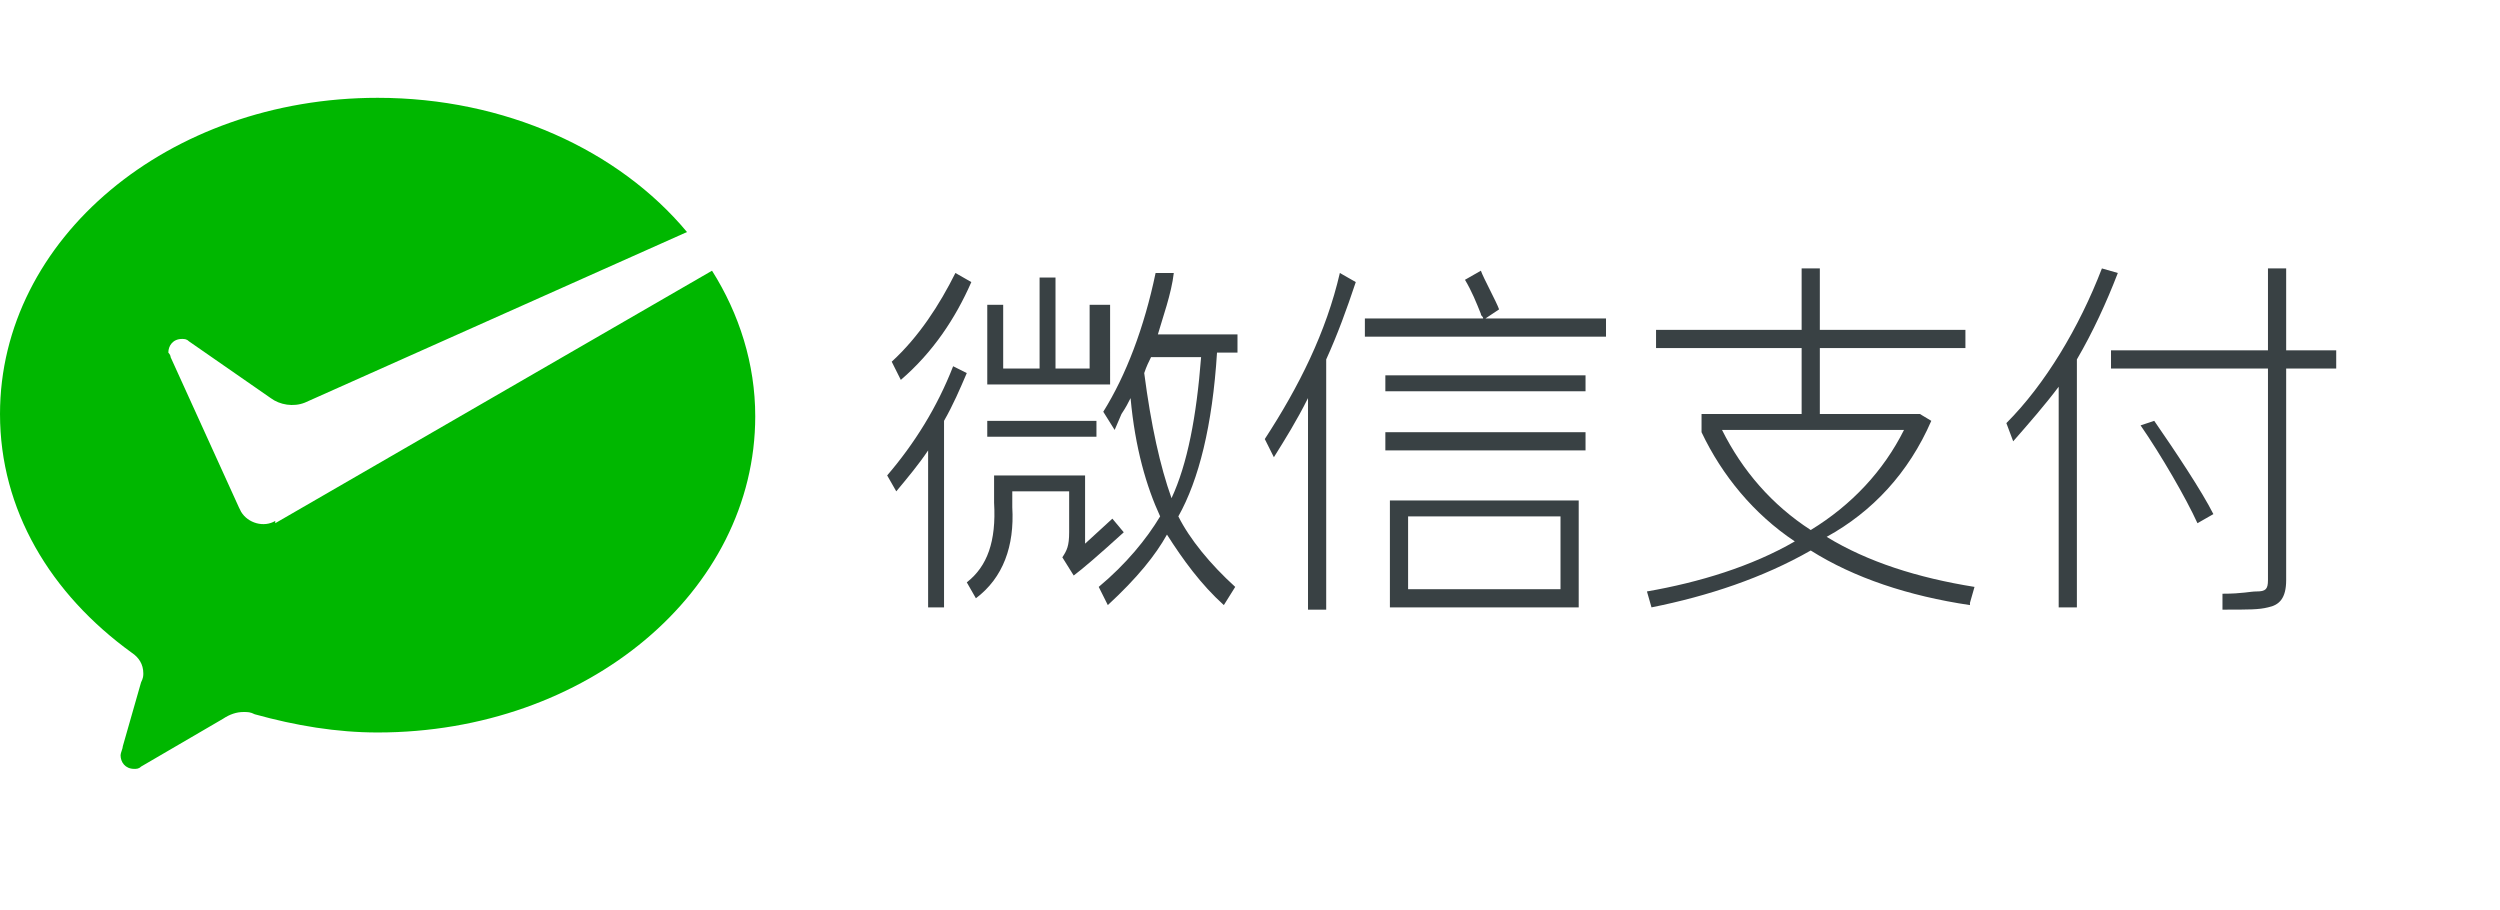 <?xml version="1.0" encoding="utf-8"?>
<!-- Generator: Adobe Illustrator 19.0.0, SVG Export Plug-In . SVG Version: 6.00 Build 0)  -->
<svg version="1.1" id="图层_1" xmlns="http://www.w3.org/2000/svg" xmlns:xlink="http://www.w3.org/1999/xlink" x="0px" y="0px"
	 viewBox="-7882 2857.2 109.9 40" style="enable-background:new -7882 2857.2 109.9 40;" xml:space="preserve">
<style type="text/css">
	.st0{fill:#00B700;}
	.st1{fill:#394144;}
</style>
<path class="st0" d="M-7869.9,2880.1c-0.5,0.3-1.2,0.1-1.5-0.4l-0.1-0.2l-3-6.6c0-0.1-0.1-0.2-0.1-0.2c0-0.3,0.2-0.6,0.6-0.6
	c0,0,0,0,0,0c0.1,0,0.2,0,0.3,0.1l3.6,2.5c0.4,0.3,1,0.4,1.5,0.2l16.8-7.5c-3-3.6-8-5.9-13.6-5.9c-9.2,0-16.6,6.2-16.6,13.9
	c0,4.2,2.2,7.9,5.8,10.5c0.3,0.2,0.5,0.5,0.5,0.9c0,0.1,0,0.2-0.1,0.4l-0.8,2.8c0,0.1-0.1,0.3-0.1,0.4c0,0.3,0.2,0.6,0.6,0.6
	c0.1,0,0.2,0,0.3-0.1l3.6-2.1c0.3-0.2,0.6-0.3,0.9-0.3c0.2,0,0.3,0,0.5,0.1c1.8,0.5,3.6,0.8,5.4,0.8c9.2,0,16.6-6.2,16.6-13.9
	c0-2.3-0.7-4.5-1.9-6.4l-19.2,11.1L-7869.9,2880.1L-7869.9,2880.1z"/>
<path class="st1" d="M-7821.1,2873.7h8.8v0.7h-8.8V2873.7 M-7821.1,2876.2h8.8v0.8h-8.8V2876.2 M-7820.9,2883.9h8.3v-4.7h-8.3
	V2883.9 M-7820.1,2879.9h6.7v3.2h-6.7V2879.9 M-7826.4,2876.5l0.4,0.8c0.5-0.8,1-1.6,1.5-2.6v9.3h0.8v-11c0.5-1.1,0.9-2.2,1.3-3.4
	l-0.7-0.4C-7823.7,2871.8-7824.9,2874.2-7826.4,2876.5z M-7816.7,2871.2l0.6-0.4c-0.1-0.3-0.7-1.4-0.8-1.7l-0.7,0.4
	c0.3,0.5,0.5,1,0.7,1.5c0,0.1,0.1,0.1,0.1,0.2h-5.2v0.8h10.6v-0.8H-7816.7 M-7833.4,2870.6h-0.7v2.8h-1.5v-4h-0.7v4h-1.6v-2.8h-0.7
	v3.5h5.4V2870.6 M-7838.6,2875.7h4.8v0.7h-4.8V2875.7 M-7833.1,2880l-1.2,1.1v-3h-4v1.2c0.1,1.7-0.3,2.8-1.2,3.5l0.4,0.7
	c1.2-0.9,1.7-2.3,1.6-4v-0.7h2.5v1.8c0,0.6-0.1,0.8-0.3,1.1l0.5,0.8c0.4-0.3,1.1-0.9,2.2-1.9L-7833.1,2880 M-7839.3,2869.6l-0.7-0.4
	c-0.7,1.4-1.6,2.8-2.8,3.9l0.4,0.8C-7841,2872.7-7840,2871.2-7839.3,2869.6 M-7840.1,2873.3c-0.7,1.8-1.7,3.4-2.9,4.8l0.4,0.7
	c0.5-0.6,1-1.2,1.4-1.8v6.9h0.7v-8.2c0.4-0.7,0.7-1.4,1-2.1L-7840.1,2873.3"/>
<path class="st1" d="M-7830.4,2869.2h-0.8c-0.5,2.4-1.3,4.5-2.3,6.1l0.5,0.8l0.3-0.7c0.2-0.3,0.3-0.5,0.4-0.7
	c0.2,2.2,0.7,3.9,1.3,5.2c-0.6,1-1.5,2.1-2.7,3.1l0.4,0.8c1.3-1.2,2.1-2.2,2.6-3.1c0.7,1.1,1.5,2.2,2.5,3.1l0.5-0.8
	c-1.1-1-2-2.1-2.5-3.1c0.9-1.6,1.5-4,1.7-7.2h0.9v-0.8h-3.5C-7830.9,2871.2-7830.5,2870.1-7830.4,2869.2z M-7829.2,2872.9
	c-0.2,2.6-0.6,4.7-1.3,6.2c-0.5-1.4-0.9-3.2-1.2-5.5c0.1-0.3,0.2-0.5,0.3-0.7L-7829.2,2872.9z M-7787.9,2875.9
	c0.9,1.3,2,3.2,2.5,4.3l0.7-0.4c-0.5-1-1.7-2.8-2.6-4.1L-7787.9,2875.9z M-7797.1,2875.7l-0.5-0.3l-0.2,0h-4.2v-2.9h6.4v-0.8h-6.4
	v-2.7h-0.8v2.7h-6.4v0.8h6.4v2.9h-4.4v0.8c0.9,1.9,2.3,3.6,4.1,4.8c-1.9,1.1-4.2,1.8-6.5,2.2l0.2,0.7l0,0c2.5-0.5,4.9-1.3,7-2.5
	c1.9,1.2,4.3,2,7,2.4l0-0.1l0.2-0.7c-2.5-0.4-4.7-1.1-6.5-2.2C-7799.7,2879.7-7798.1,2878-7797.1,2875.7z M-7806.3,2876.1h8
	c-0.9,1.8-2.3,3.3-4.1,4.4C-7804.1,2879.4-7805.4,2877.9-7806.3,2876.1z M-7789.6,2869c-1,2.6-2.5,5.1-4.2,6.8l0.3,0.8c0,0,0,0,0,0
	c0.7-0.8,1.4-1.6,2-2.4v9.7h0.8V2873c0.7-1.2,1.3-2.5,1.8-3.8L-7789.6,2869z"/>
<path class="st1" d="M-7781.5,2872.6v-3.6h-0.8v3.6h-6.9v0.8h6.9v9.3c0,0.4-0.1,0.5-0.5,0.5c-0.3,0-0.6,0.1-1.5,0.1v0.7
	c1.2,0,1.6,0,2-0.1c0.5-0.1,0.8-0.4,0.8-1.2v-9.3h2.2v-0.8C-7779.3,2872.6-7781.5,2872.6-7781.5,2872.6z"/>
</svg>
